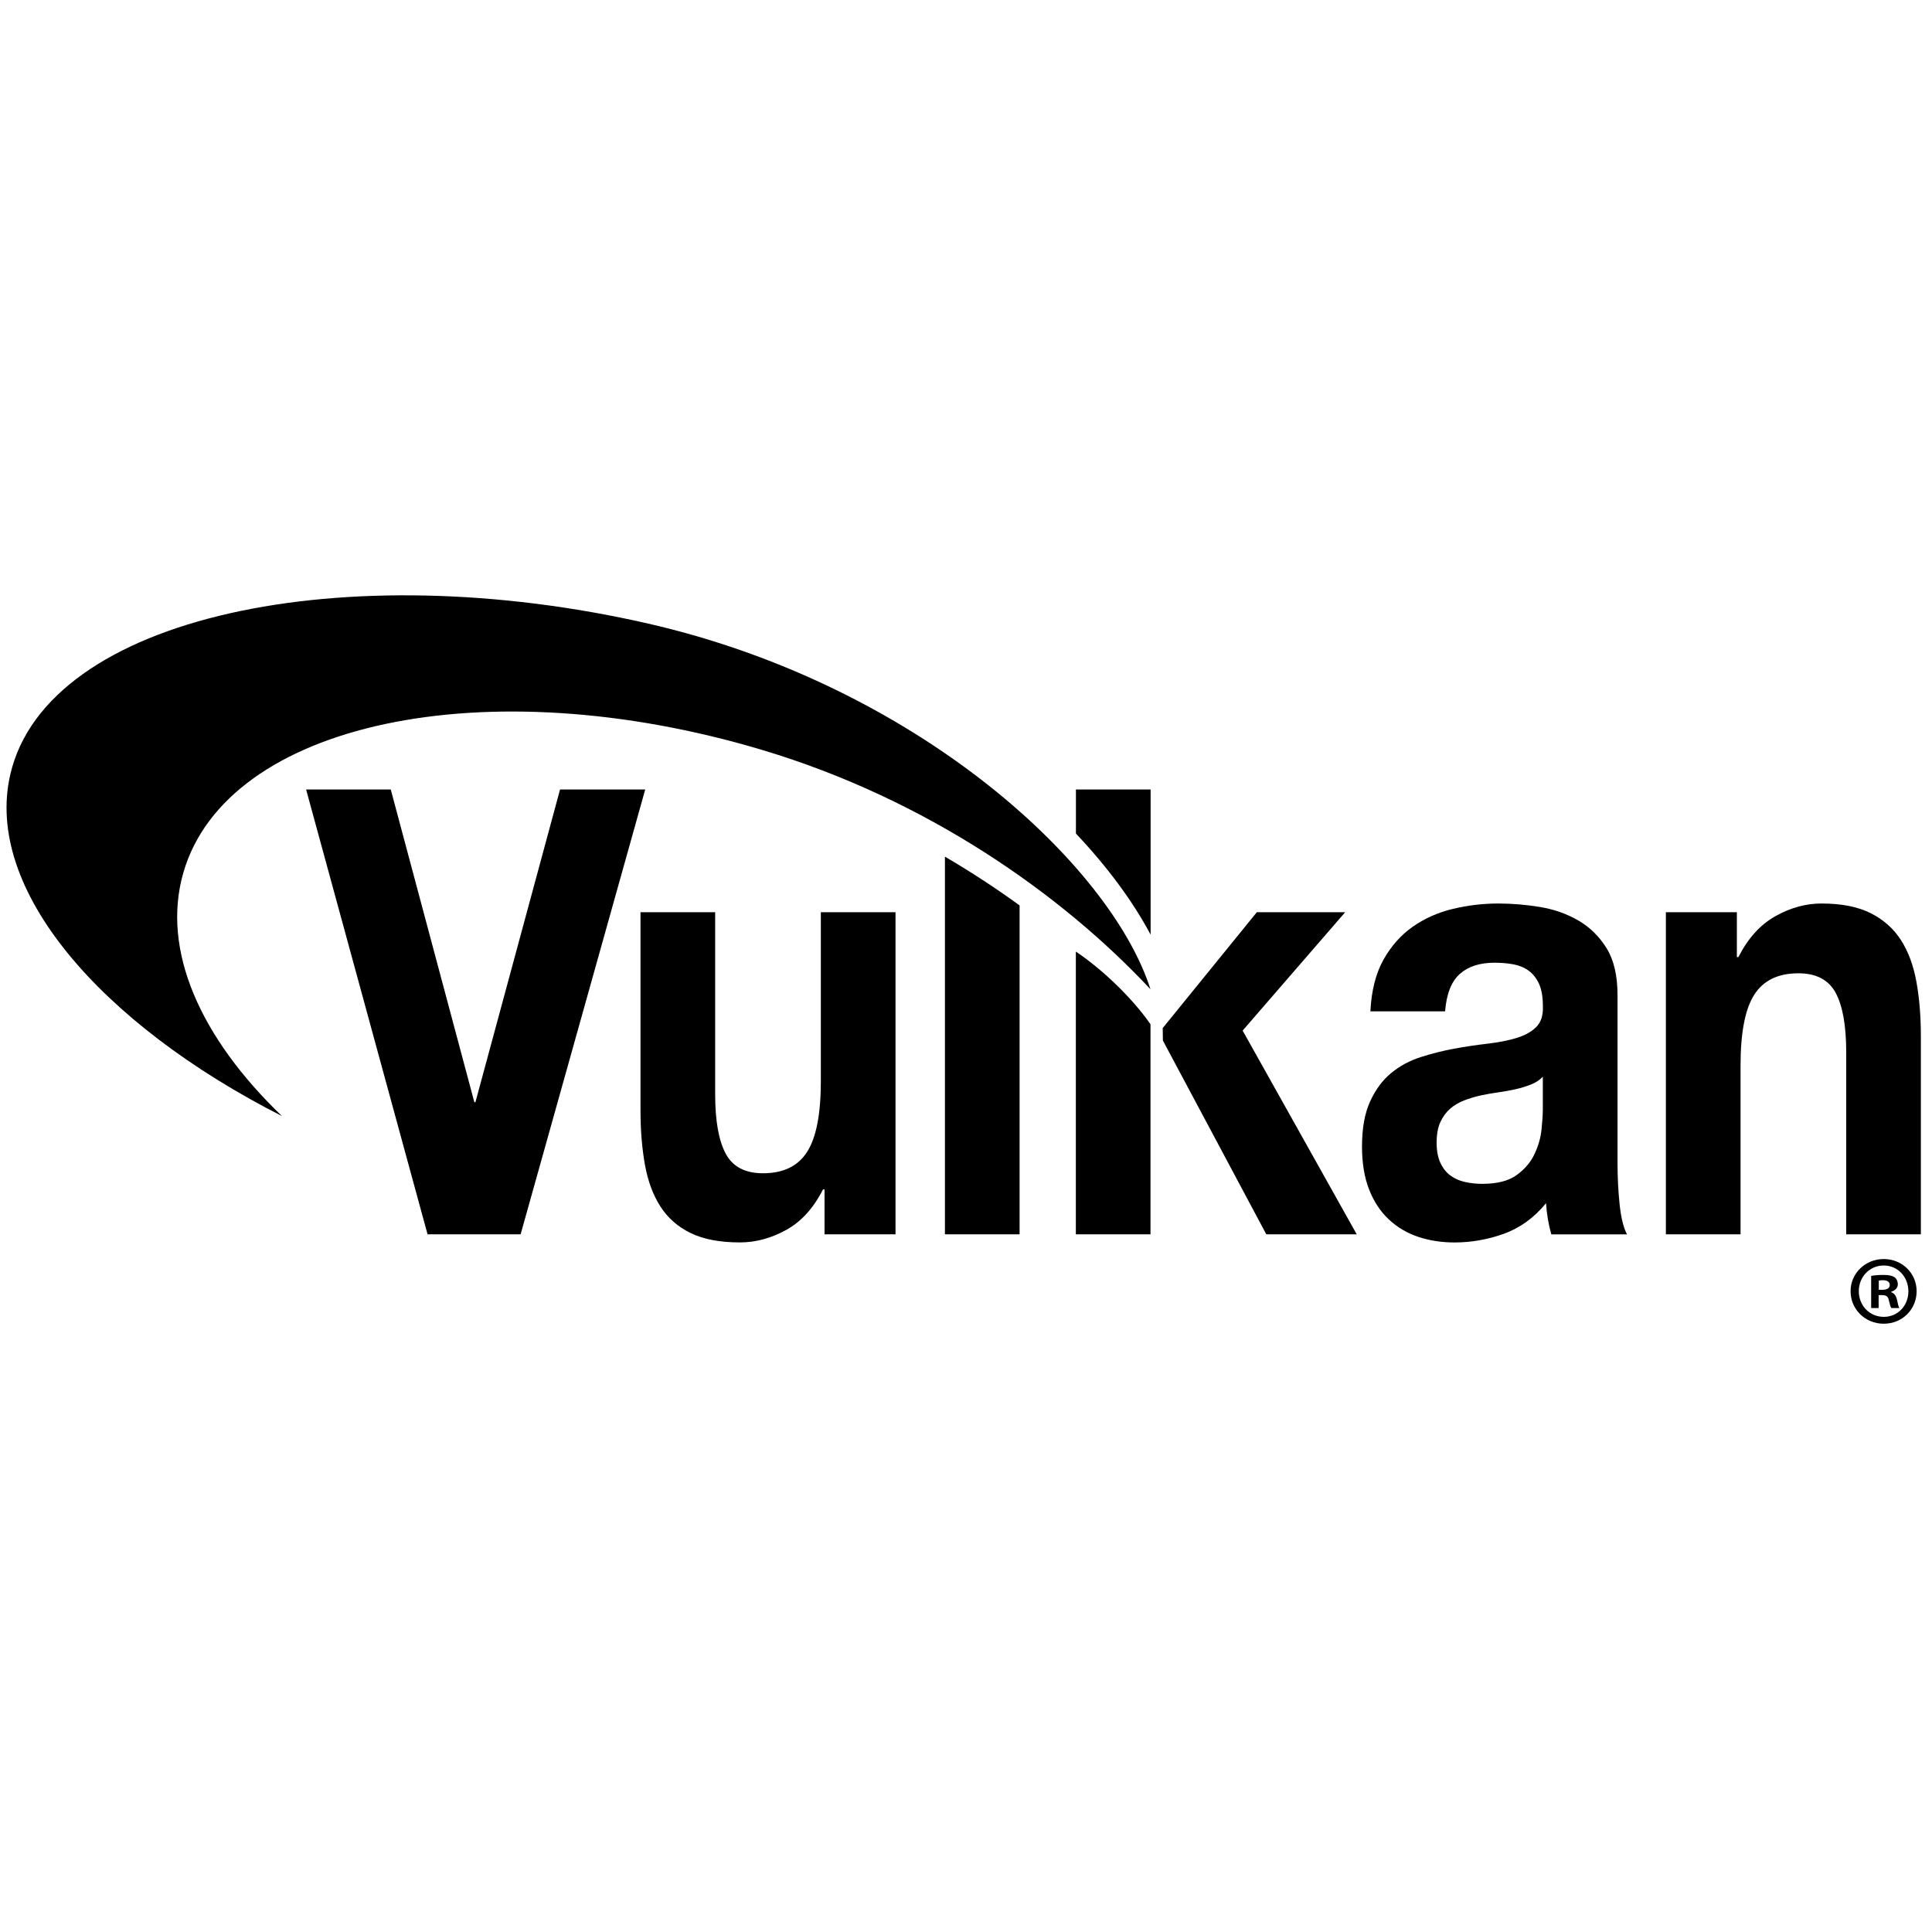 <?xml version="1.0" encoding="UTF-8" standalone="no"?>
<svg
   xmlns:dc="http://purl.org/dc/elements/1.1/"
   xmlns:cc="http://creativecommons.org/ns#"
   xmlns:rdf="http://www.w3.org/1999/02/22-rdf-syntax-ns#"
   xmlns:svg="http://www.w3.org/2000/svg"
   xmlns="http://www.w3.org/2000/svg"
   xmlns:sodipodi="http://sodipodi.sourceforge.net/DTD/sodipodi-0.dtd"
   xmlns:inkscape="http://www.inkscape.org/namespaces/inkscape"
   version="1.1"
   id="Vulkan"
   x="0px"
   y="0px"
   width="1300"
   height="1300"
   viewBox="0 0 1300 1300"
   overflow="auto"
   xml:space="preserve"
   sodipodi:docname="vulkan2.svg"
   inkscape:version="1.0.2 (e86c870879, 2021-01-15)"><defs
   id="defs35" /><sodipodi:namedview
   pagecolor="#ffffff"
   bordercolor="#666666"
   borderopacity="1"
   objecttolerance="10"
   gridtolerance="10"
   guidetolerance="10"
   inkscape:pageopacity="0"
   inkscape:pageshadow="2"
   inkscape:window-width="2278"
   inkscape:window-height="1286"
   id="namedview33"
   showgrid="false"
   inkscape:zoom="0.38265355"
   inkscape:cx="535.74967"
   inkscape:cy="233.22952"
   inkscape:window-x="0"
   inkscape:window-y="0"
   inkscape:window-maximized="0"
   inkscape:current-layer="Vulkan" />
<rect
   style="fill:#ffffff"
   id="rect47"
   width="1306.665"
   height="1309.278"
   x="0"
   y="0" /><g
   id="g26"
   style="fill:#000000"
   transform="matrix(1.238,0,0,1.467,-122.294,265.655)">
	<path
   fill="#FFFFFF"
   d="m 724.1,385.06 h -40.57 c 0,0 0,-98.97 0,-129.66 12.96,7.22 30.09,20.54 40.57,33.32 z"
   id="path2"
   style="fill:#000000" />
	<g
   id="g8"
   style="fill:#000000">
		<path
   fill="#FFFFFF"
   d="M 381.75,385.06 H 331.17 L 265.16,181.03 h 46.01 l 45.44,143.45 h 0.57 l 46,-143.45 h 46.29 z"
   id="path4"
   style="fill:#000000" />
		<path
   fill="#FFFFFF"
   d="m 585.51,385.06 h -38.58 v -20.57 h -0.85 c -5.15,8.58 -11.81,14.77 -20.01,18.58 -8.19,3.81 -16.57,5.71 -25.15,5.71 -10.86,0 -19.76,-1.43 -26.72,-4.28 -6.95,-2.85 -12.43,-6.91 -16.43,-12.14 -4.01,-5.24 -6.82,-11.62 -8.44,-19.15 -1.61,-7.52 -2.42,-15.86 -2.42,-25 v -90.88 h 40.58 v 83.44 c 0,12.19 1.91,21.29 5.72,27.29 3.81,6.01 10.57,9 20.29,9 11.05,0 19.05,-3.28 24,-9.86 4.96,-6.58 7.43,-17.39 7.43,-32.44 v -77.44 h 40.59 v 147.74 z"
   id="path6"
   style="fill:#000000" />
	</g>
	<polygon
   fill="#FFFFFF"
   points="730.84,296.19 730.74,290.47 781.89,237.33 829.91,237.33 774.18,291.62 836.19,385.06 787.04,385.06 "
   id="polygon10"
   style="fill:#000000" />
	<path
   fill="#FFFFFF"
   d="m 843.62,282.76 c 0.57,-9.52 2.96,-17.43 7.15,-23.72 4.19,-6.29 9.52,-11.33 16,-15.14 6.48,-3.81 13.77,-6.53 21.87,-8.14 8.09,-1.62 16.24,-2.43 24.43,-2.43 7.43,0 14.95,0.52 22.57,1.57 7.63,1.05 14.57,3.1 20.86,6.15 6.28,3.05 11.43,7.29 15.44,12.71 4,5.43 6,12.62 6,21.58 v 76.87 c 0,6.67 0.38,13.06 1.14,19.15 0.76,6.1 2.1,10.67 4.01,13.72 h -41.15 c -0.76,-2.28 -1.38,-4.62 -1.86,-7 -0.47,-2.38 -0.81,-4.8 -1,-7.29 -6.48,6.68 -14.11,11.34 -22.87,14.01 -8.76,2.66 -17.72,4 -26.86,4 -7.05,0 -13.63,-0.86 -19.71,-2.57 -6.1,-1.71 -11.44,-4.38 -16,-8 -4.58,-3.62 -8.16,-8.19 -10.72,-13.72 -2.57,-5.52 -3.86,-12.09 -3.86,-19.71 0,-8.38 1.48,-15.29 4.43,-20.72 2.96,-5.43 6.76,-9.76 11.44,-13 4.67,-3.24 10,-5.67 16,-7.29 6,-1.62 12.05,-2.91 18.14,-3.86 6.1,-0.94 12.1,-1.71 18.01,-2.28 5.91,-0.57 11.14,-1.43 15.71,-2.57 4.58,-1.15 8.19,-2.81 10.86,-5.01 2.67,-2.19 3.91,-5.38 3.72,-9.57 0,-4.38 -0.72,-7.86 -2.15,-10.43 -1.43,-2.57 -3.33,-4.57 -5.71,-6 -2.38,-1.43 -5.14,-2.38 -8.29,-2.86 -3.15,-0.48 -6.52,-0.72 -10.14,-0.72 -8,0 -14.29,1.71 -18.86,5.15 -4.57,3.43 -7.24,9.14 -8,17.15 h -40.6 z m 93.73,30.01 c -1.72,1.53 -3.86,2.71 -6.43,3.57 -2.57,0.87 -5.33,1.58 -8.29,2.15 -2.95,0.57 -6.05,1.05 -9.28,1.43 -3.24,0.38 -6.48,0.85 -9.72,1.43 -3.05,0.57 -6.05,1.34 -9,2.28 -2.95,0.96 -5.53,2.24 -7.72,3.86 -2.19,1.62 -3.95,3.67 -5.29,6.14 -1.33,2.48 -2,5.62 -2,9.43 0,3.62 0.67,6.67 2,9.14 1.34,2.48 3.15,4.43 5.43,5.86 2.29,1.43 4.95,2.43 8,3 3.05,0.57 6.19,0.85 9.43,0.85 8,0 14.2,-1.33 18.58,-3.99 4.38,-2.67 7.63,-5.86 9.71,-9.58 2.09,-3.71 3.39,-7.47 3.85,-11.28 0.48,-3.81 0.71,-6.86 0.72,-9.14 v -15.15 z"
   id="path12"
   style="fill:#000000" />
	<path
   fill="#FFFFFF"
   d="m 1004.21,237.33 h 38.59 v 20.57 h 0.85 c 5.14,-8.57 11.81,-14.81 20,-18.71 8.19,-3.91 16.58,-5.86 25.14,-5.86 10.87,0 19.77,1.48 26.73,4.43 6.95,2.96 12.42,7.05 16.43,12.29 4,5.24 6.81,11.62 8.43,19.14 1.62,7.53 2.43,15.86 2.43,25.01 v 90.87 h -40.57 v -83.44 c 0,-12.2 -1.91,-21.29 -5.71,-27.29 -3.82,-6 -10.58,-9 -20.3,-9 -11.05,0 -19.04,3.29 -24,9.86 -4.96,6.56 -7.43,17.38 -7.43,32.43 v 77.44 h -40.58 V 237.33 Z"
   id="path14"
   style="fill:#000000" />
	<g
   id="g18"
   style="fill:#000000">
		<path
   fill="#FFFFFF"
   d="m 612.37,211.84 v 173.23 h 40.58 V 234.21 c -13.02,-7.98 -26.59,-15.47 -40.58,-22.37 z"
   id="path16"
   style="fill:#000000" />
	</g>
	<path
   fill="#FFFFFF"
   d="m 198.43,219.21 c 23.52,-68.89 164.15,-94.16 314.15,-56.43 89.97,22.62 163.49,66.5 211.51,109.89 C 702.3,215.12 596.65,133.08 451.18,104.96 286.7,73.16 124.47,101.11 104.39,174.1 89.89,226.83 153.57,288.6 252.05,330.84 207.81,295.02 186.29,254.78 198.43,219.21 Z"
   id="path20"
   style="fill:#000000" />
	<g
   id="g24"
   style="fill:#000000">
		<path
   fill="#FFFFFF"
   d="m 724.16,247.62 v -66.59 h -40.59 v 20.22 c 17.31,15.46 31.04,31.2 40.59,46.37 z"
   id="path22"
   style="fill:#000000" />
	</g>
</g>
<g
   id="g30"
   style="fill:#000000"
   transform="translate(75.13,505.131)">
	<path
   fill="#FFFFFF"
   d="m 1214.52,363.68 c 0,12.26 -9.63,21.89 -22.15,21.89 -12.4,0 -22.29,-9.63 -22.29,-21.89 0,-12 9.89,-21.63 22.29,-21.63 12.53,0.01 22.15,9.63 22.15,21.63 z m -38.9,0 c 0,9.63 7.12,17.27 16.88,17.27 9.49,0 16.48,-7.65 16.48,-17.14 0,-9.63 -6.99,-17.41 -16.62,-17.41 -9.62,0.01 -16.74,7.79 -16.74,17.28 z m 13.32,11.34 h -5.01 V 353.4 c 1.98,-0.4 4.75,-0.66 8.31,-0.66 4.09,0 5.93,0.66 7.52,1.58 1.19,0.92 2.11,2.64 2.11,4.75 0,2.37 -1.85,4.22 -4.48,5.01 v 0.26 c 2.11,0.79 3.3,2.37 3.96,5.27 0.66,3.3 1.05,4.62 1.58,5.41 h -5.41 c -0.66,-0.79 -1.05,-2.77 -1.71,-5.27 -0.4,-2.37 -1.71,-3.43 -4.48,-3.43 h -2.37 v 8.7 z m 0.13,-12.26 h 2.37 c 2.77,0 5.01,-0.92 5.01,-3.17 0,-1.98 -1.45,-3.3 -4.62,-3.3 -1.32,0 -2.24,0.13 -2.77,0.26 v 6.21 z"
   id="path28"
   style="fill:#000000" />
</g>
</svg>
